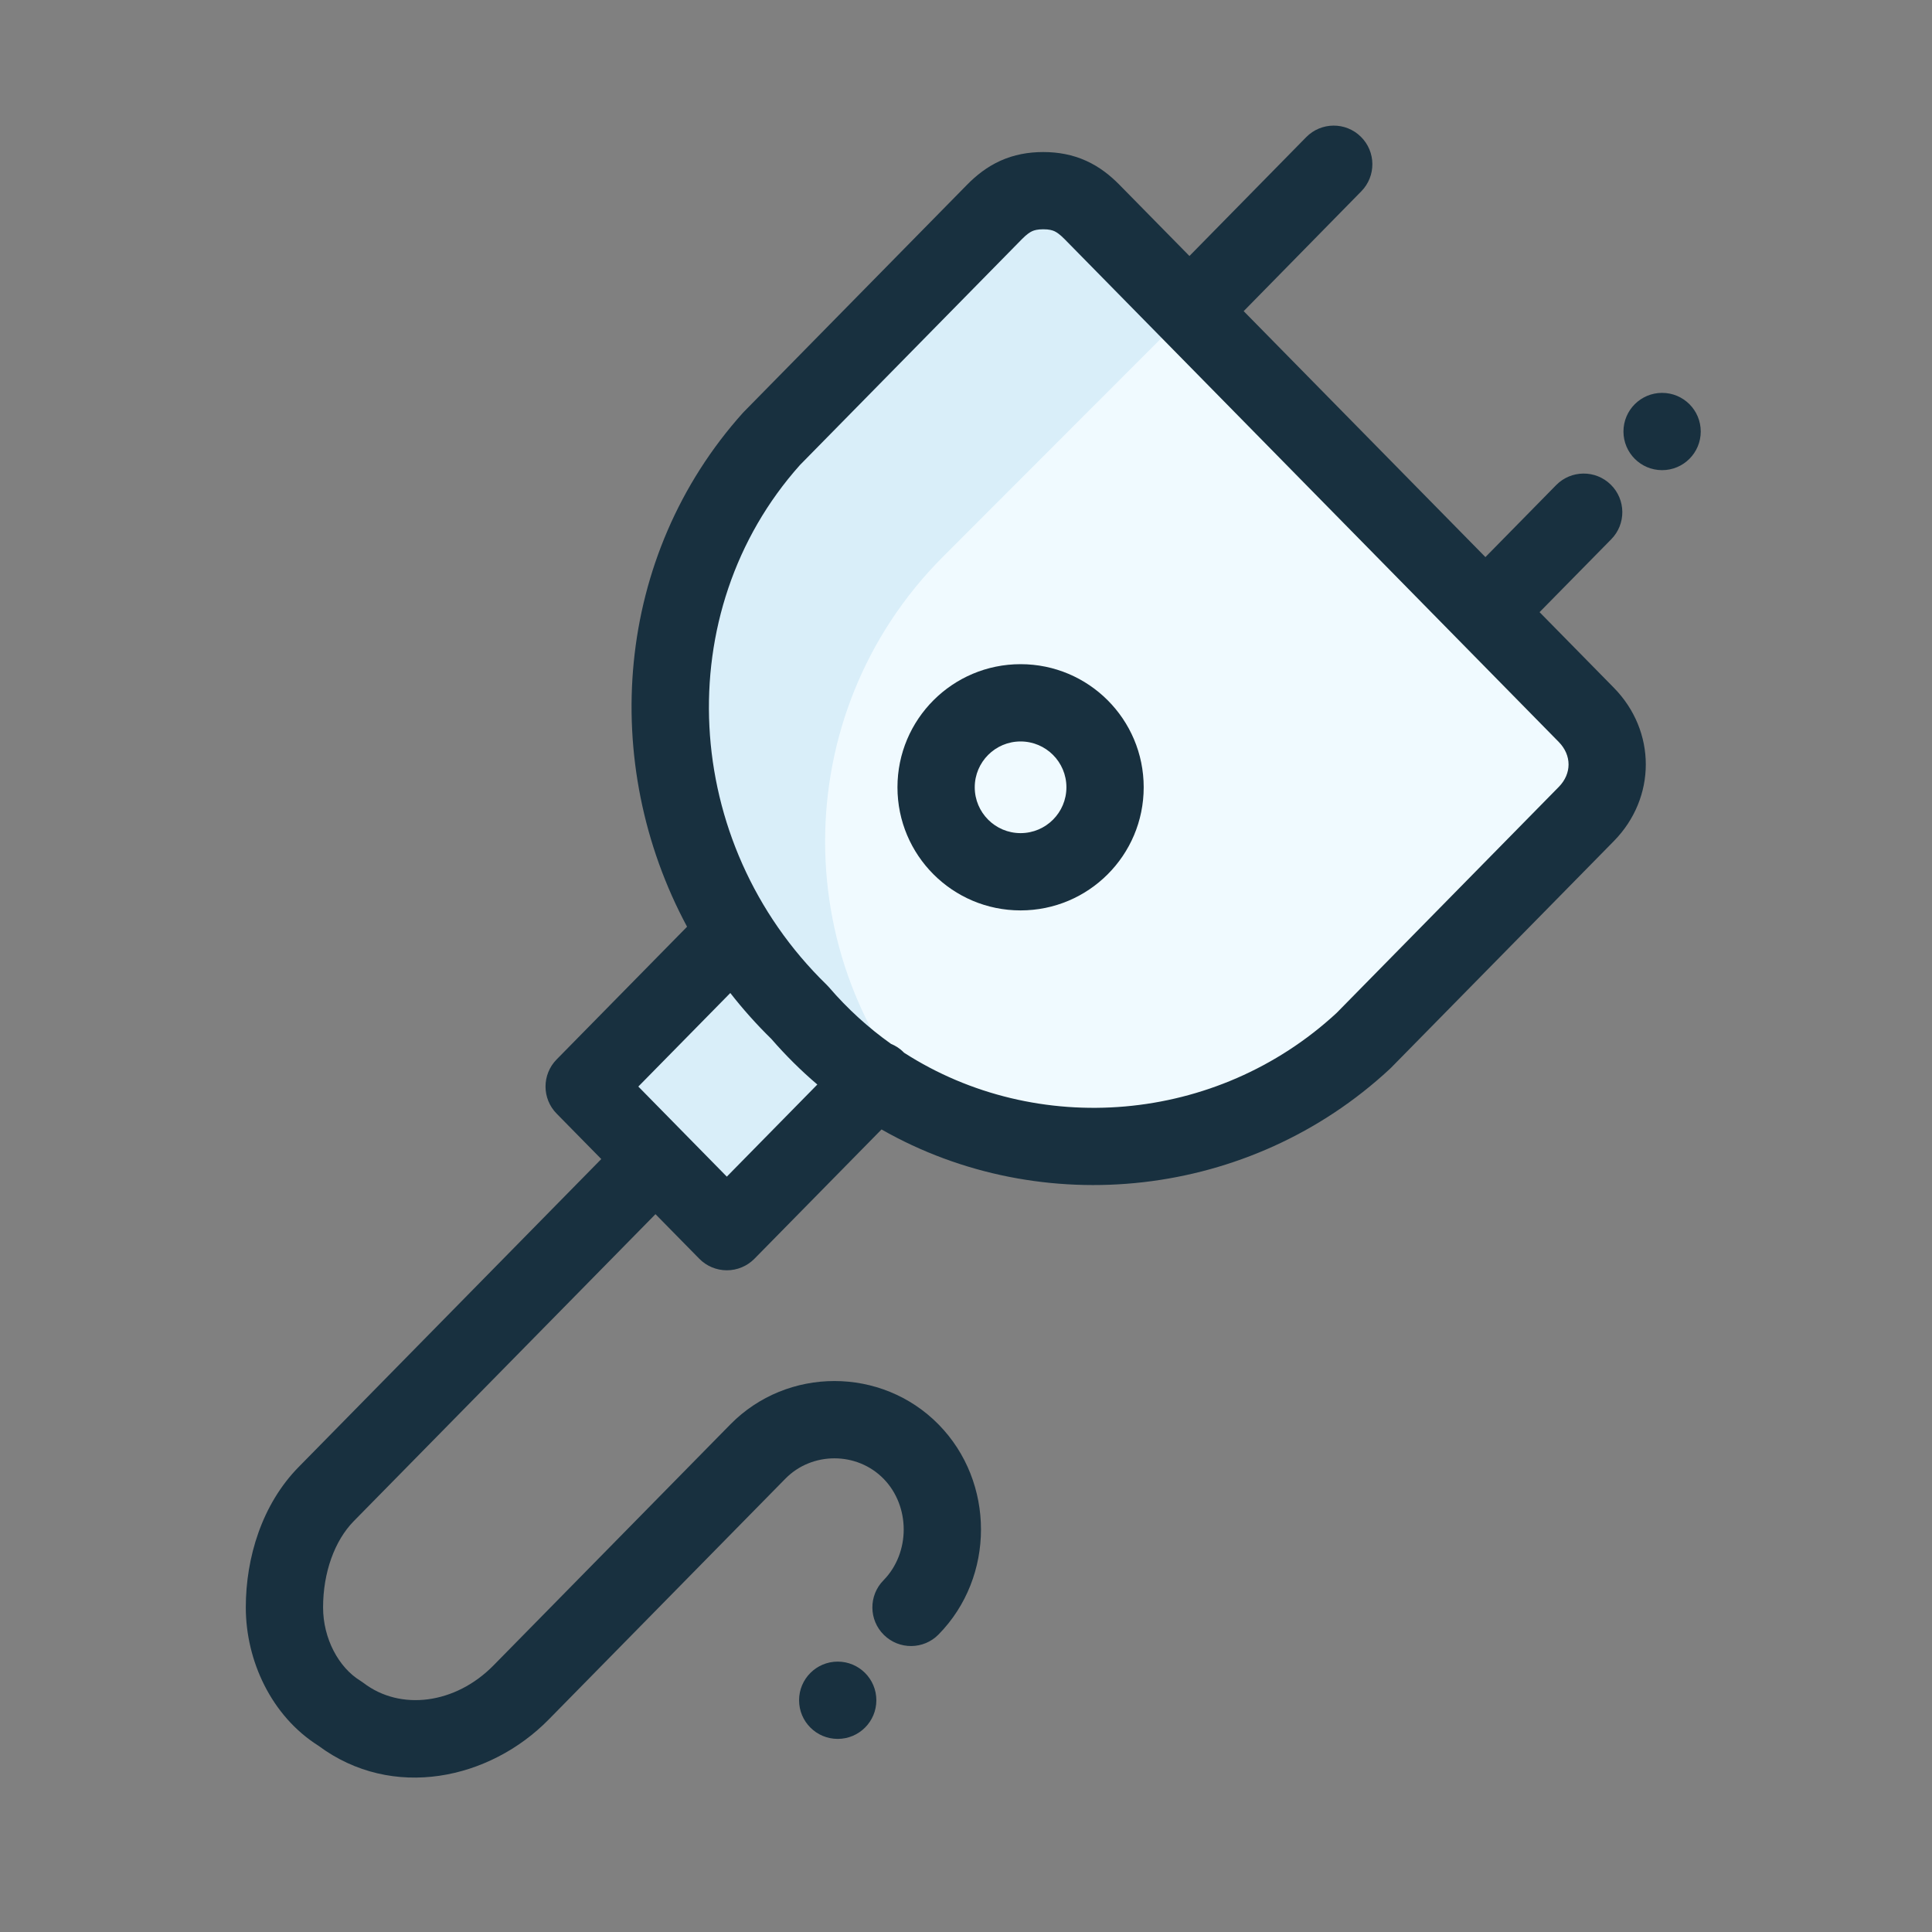 <svg fill="none" height="40" viewBox="0 0 40 40" width="40" xmlns="http://www.w3.org/2000/svg"><rect x="0" y="0" width="40" height="40" fill="#808080" stroke="none"/><path clip-rule="evenodd" d="m18.276 22.851-2.418 2.461c-.387.394-1.02.4-1.414.013l-2.347-2.306c-.394-.387-.4-1.02-.013-1.414l2.461-2.505c-1.848-3.464-1.313-7.865 1.605-10.787l4.037-4.041c.781-.781 2.047-.782 2.828-.001l10.134 10.124c.781.781.782 2.047.001 2.829l-4.037 4.041c-2.934 2.937-7.365 3.466-10.839 1.588z" fill="#d9eef9" fill-rule="evenodd"/><path d="m23.108 23.639-3.578-.313c-3.26-3.257-3.263-8.54-.006-11.8l5.118-5.123 8.395 8.252.229 1.173-.429.944-2.117 2.175-3.72 3.634z" fill="#f0faff"/><g fill="#18303f"><path clip-rule="evenodd" d="m21.13 13.751c-1.408 0-2.549 1.141-2.549 2.549s1.141 2.549 2.549 2.549c1.408 0 2.549-1.141 2.549-2.549s-1.141-2.549-2.549-2.549zm-.949 2.549c0-.524.425-.949.949-.949s.949.425.949.949-.425.949-.949.949-.949-.425-.949-.949z" fill-rule="evenodd"/><path clip-rule="evenodd" d="m28.184 3.961c.31-.315.305-.822-.01-1.131-.315-.31-.822-.305-1.131.01l-2.417 2.46-1.448-1.473c-.191-.194-.414-.373-.691-.498-.281-.127-.577-.181-.888-.181-.311 0-.607.054-.888.181-.278.126-.501.304-.691.498l-4.613 4.693c-.009.009-.017.017-.025.026-2.663 2.967-2.98 7.25-1.157 10.641l-2.701 2.748c-.306.311-.306.81 0 1.121l.925.941-6.266 6.376c-.758.771-1.094 1.873-1.094 2.907 0 1.1.528 2.247 1.5 2.861 1.541 1.148 3.556.697 4.771-.54l4.901-4.987c.551-.561 1.479-.561 2.03 0 .559.569.559 1.536 0 2.105-.31.315-.305.822.01 1.131.315.31.822.305 1.131-.01 1.171-1.191 1.171-3.157 0-4.348-1.178-1.199-3.134-1.199-4.312 0l-4.901 4.987c-.794.808-1.931.946-2.692.365-.022-.017-.045-.033-.068-.047-.446-.273-.77-.871-.77-1.517 0-.725.24-1.384.635-1.786l6.247-6.356.907.923c.15.153.356.239.571.239s.42-.086.571-.239l2.631-2.677c3.319 1.891 7.628 1.438 10.523-1.252.009-.008.018-.017.026-.025l4.613-4.693c.882-.898.882-2.277 0-3.175l-1.538-1.565 1.484-1.509c.31-.315.305-.822-.01-1.131-.315-.31-.822-.305-1.131.01l-1.464 1.49-5.005-5.092zm-14.968 18.535 1.904-1.937c.259.332.542.649.85.951.299.344.617.659.952.944l-1.874 1.907zm5.488-.714.013.013c2.747 1.766 6.469 1.476 8.955-.822l4.6-4.68c.271-.275.271-.656 0-.932l-10.234-10.413c-.098-.099-.163-.141-.209-.162-.043-.019-.108-.039-.229-.039-.121 0-.186.02-.229.039-.047.021-.112.063-.21.162l-4.599 4.68c-2.712 3.037-2.47 7.819.551 10.759.017.017.033.034.049.052.389.453.822.844 1.285 1.173.094.038.182.095.258.17z" fill-rule="evenodd"/><path d="m35.212 8.934c0 .442-.358.8-.8.8-.442 0-.8-.358-.8-.8s.358-.8.8-.8c.442 0 .8.358.8.8z"/><path d="m17.344 36.002c.442 0 .8-.358.8-.8 0-.442-.358-.8-.8-.8-.442 0-.8.358-.8.8 0 .442.358.8.8.8z"/></g></svg>